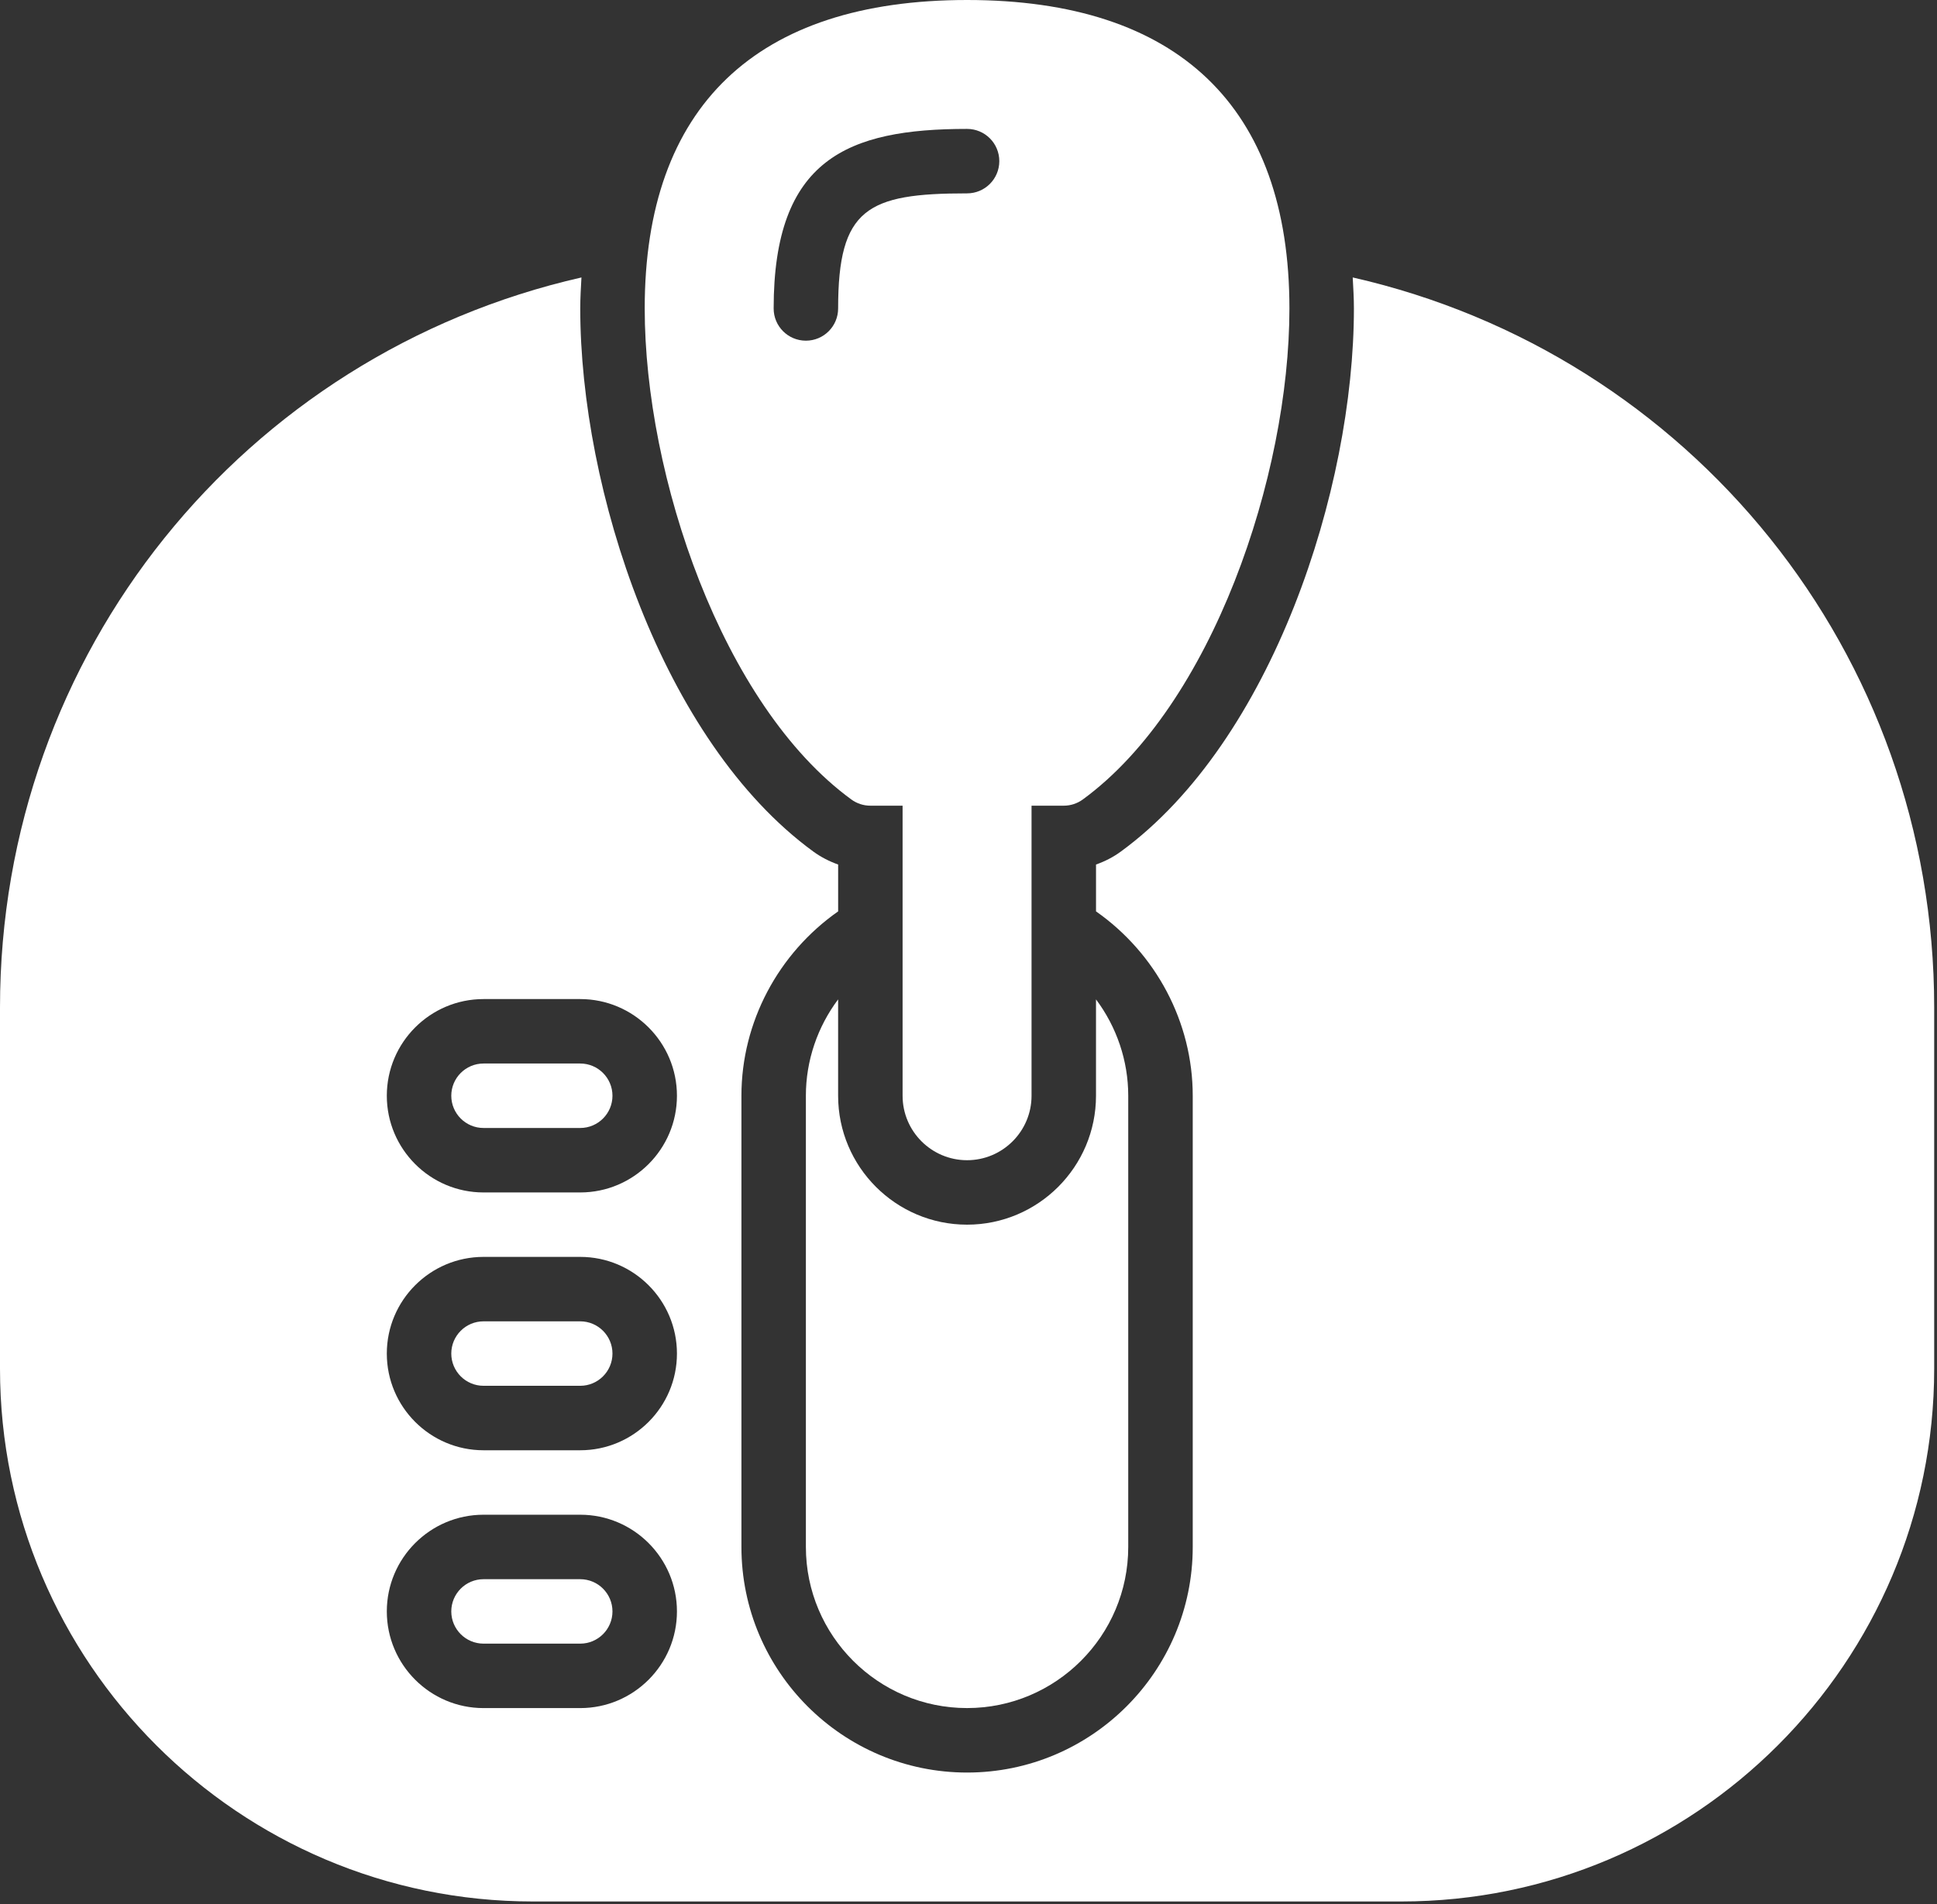 <svg width="300" height="295" viewBox="0 0 300 295" fill="none" xmlns="http://www.w3.org/2000/svg">
<rect x="0" y="0" width="300" height="295" fill="#333333" stroke="none"/>
<path fill-rule="evenodd" clip-rule="evenodd" d="M119.822 47.785C119.822 24.624 131.285 19.97 149.778 19.97C152.54 19.97 154.771 22.201 154.771 24.963C154.771 27.718 152.54 29.956 149.778 29.956C134.306 29.956 129.808 32.292 129.808 47.785C129.808 50.541 127.576 52.776 124.815 52.776C122.053 52.776 119.822 50.541 119.822 47.785M131.854 123.852C132.707 124.475 133.741 124.814 134.801 124.814H139.792V169.749C139.792 175.256 144.271 179.735 149.778 179.735C155.284 179.735 159.764 175.256 159.764 169.749V124.814H164.755C165.815 124.814 166.848 124.475 167.701 123.852C187.737 109.218 199.704 73.679 199.704 47.785C199.704 16.52 182.44 0 149.778 0C117.115 0 99.852 16.52 99.852 47.785C99.852 73.681 111.818 109.218 131.854 123.852" fill="white"/>
<path fill-rule="evenodd" clip-rule="evenodd" d="M89.865 164.756H74.888C72.13 164.756 69.894 166.998 69.894 169.749C69.894 172.501 72.13 174.742 74.888 174.742H89.865C92.62 174.742 94.858 172.501 94.858 169.749C94.858 166.998 92.62 164.756 89.865 164.756" fill="white"/>
<path fill-rule="evenodd" clip-rule="evenodd" d="M89.865 244.642H74.888C72.13 244.642 69.894 246.884 69.894 249.635C69.894 252.384 72.13 254.626 74.888 254.626H89.865C92.62 254.626 94.858 252.384 94.858 249.635C94.858 246.884 92.62 244.642 89.865 244.642" fill="white"/>
<path fill-rule="evenodd" clip-rule="evenodd" d="M89.865 204.696H74.888C72.13 204.696 69.894 206.938 69.894 209.689C69.894 212.441 72.13 214.682 74.888 214.682H89.865C92.62 214.682 94.858 212.441 94.858 209.689C94.858 206.938 92.62 204.696 89.865 204.696" fill="white"/>
<path fill-rule="evenodd" clip-rule="evenodd" d="M124.814 169.748V239.644C124.814 253.409 136.012 264.607 149.777 264.607C163.541 264.607 174.74 253.409 174.74 239.644V169.748C174.74 164.301 172.934 159.073 169.747 154.82V169.748C169.747 180.761 160.79 189.72 149.777 189.72C138.763 189.72 129.807 180.761 129.807 169.748V154.82C126.62 159.073 124.813 164.3 124.813 169.748" fill="white"/>
<path fill-rule="evenodd" clip-rule="evenodd" d="M89.865 184.729H74.888C66.63 184.729 59.909 178.008 59.909 169.749C59.909 161.491 66.63 154.772 74.888 154.772H89.865C98.123 154.772 104.845 161.491 104.845 169.749C104.845 178.007 98.124 184.729 89.865 184.729ZM89.865 224.669H74.888C66.63 224.669 59.909 217.95 59.909 209.692C59.909 201.433 66.63 194.712 74.888 194.712H89.865C98.123 194.712 104.845 201.433 104.845 209.692C104.845 217.95 98.124 224.669 89.865 224.669ZM89.865 264.611H74.888C66.63 264.611 59.909 257.89 59.909 249.634C59.909 241.376 66.63 234.655 74.888 234.655H89.865C98.123 234.655 104.845 241.376 104.845 249.634C104.845 257.89 98.124 264.611 89.865 264.611ZM209.507 42.98C209.591 44.565 209.692 46.141 209.692 47.785C209.692 75.788 197.041 114.793 173.594 131.92C172.407 132.79 171.108 133.449 169.75 133.928V141.187C179.027 147.693 184.729 158.349 184.729 169.751V239.647C184.729 258.919 169.048 274.596 149.78 274.596C130.513 274.596 114.831 258.918 114.831 239.647V169.751C114.831 158.349 120.533 147.693 129.811 141.187V133.928C128.453 133.445 127.154 132.785 125.96 131.916C102.52 114.792 89.869 75.791 89.869 47.786C89.869 46.142 89.969 44.566 90.054 42.982C37.835 54.864 0 101.111 0 156.08V212.032C0 257.541 37.027 294.569 82.537 294.569H217.028C262.537 294.569 299.565 257.542 299.565 212.032V156.08C299.565 101.111 261.731 54.864 209.511 42.982" fill="white"/>
</svg>
